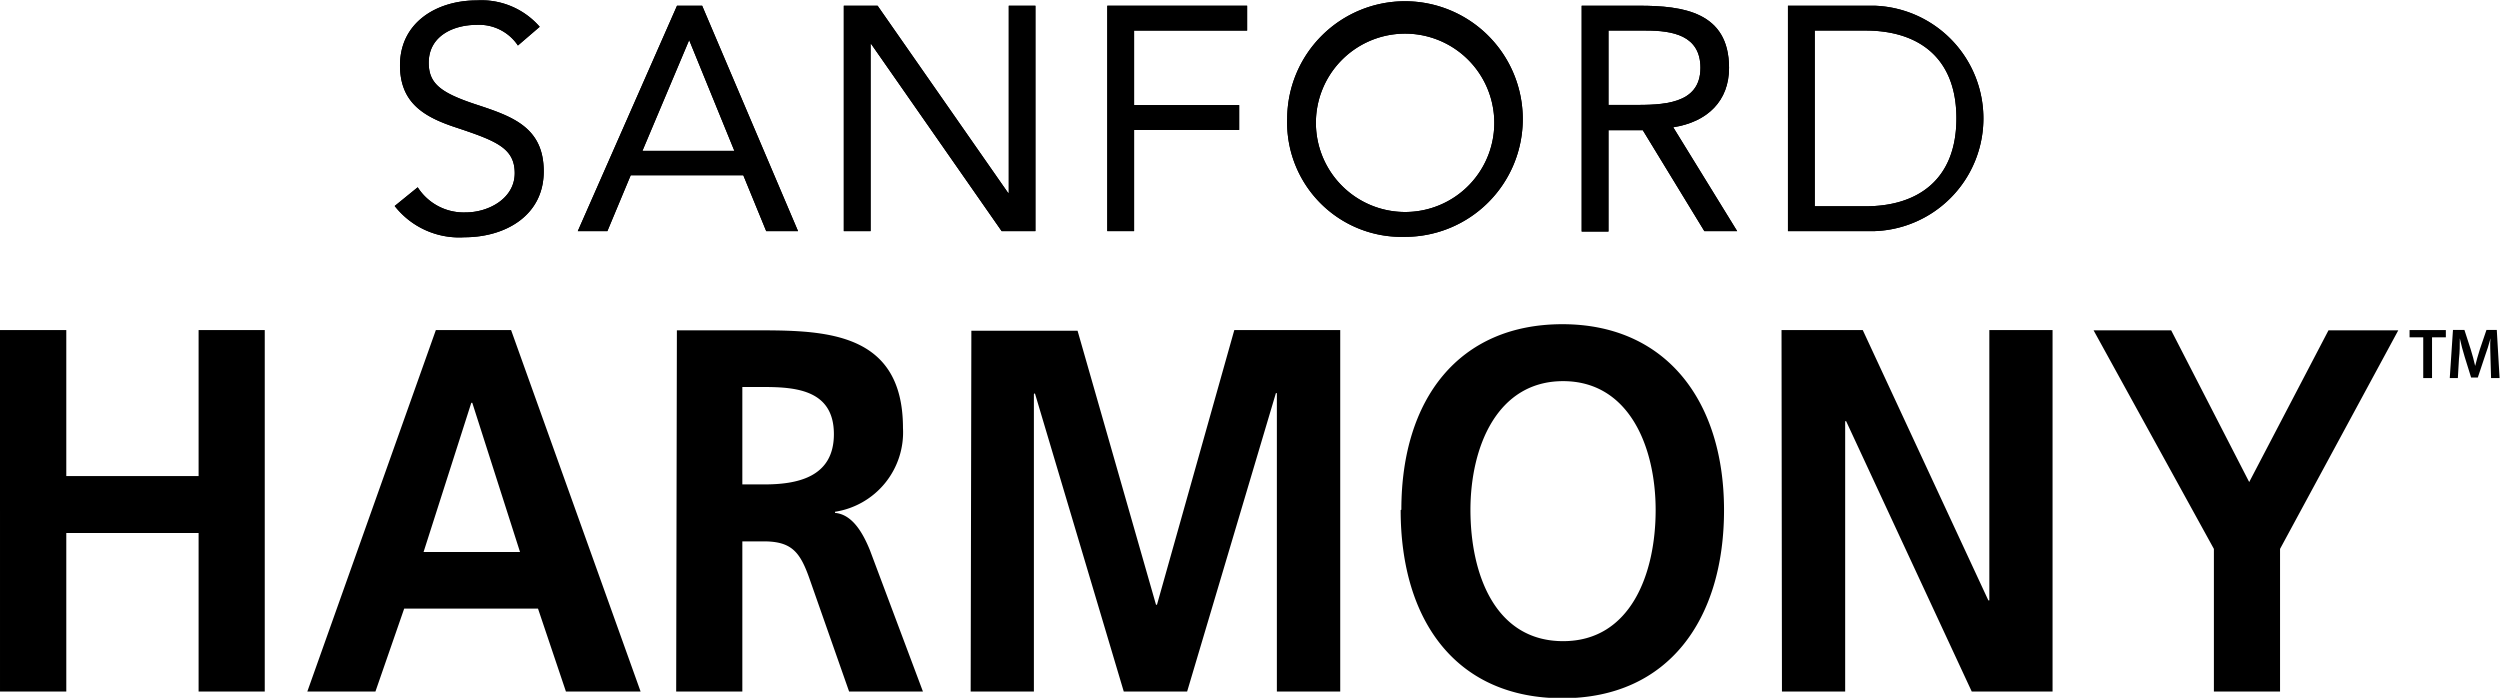 <svg xmlns="http://www.w3.org/2000/svg" viewBox="0 0 179.13 50"><path class="cls-1" d="M100.21,237.93a3.35,3.35,0,0,0-2.95-1.48c-1.68,0-3.44.8-3.44,2.71,0,1.48.82,2.15,3.4,3s4.84,1.62,4.84,4.79-2.76,4.72-5.68,4.72a5.87,5.87,0,0,1-5-2.24l1.65-1.34a3.91,3.91,0,0,0,3.44,1.8c1.64,0,3.51-1,3.51-2.81s-1.34-2.32-4.22-3.28c-2.28-.75-4-1.76-4-4.45,0-3.1,2.67-4.65,5.49-4.65a5.53,5.53,0,0,1,4.52,1.89Z" transform="translate(-63.1 -234.67)"/><path class="cls-1" d="M112.48,237.54h0l-3.35,7.94h6.59Zm-.87-2.46h1.8l6.87,16.15H118l-1.64-4h-8.07l-1.67,4H104.5Z" transform="translate(-63.1 -234.67)"/><polygon class="cls-1" points="60.46 0.41 62.88 0.41 72.23 13.82 72.28 13.82 72.28 0.41 74.19 0.41 74.19 16.56 71.77 16.56 62.42 3.15 62.38 3.15 62.38 16.56 60.46 16.56 60.46 0.41"/><polygon class="cls-1" points="79.34 0.41 89.36 0.41 89.36 2.19 81.26 2.19 81.26 7.53 88.79 7.53 88.79 9.31 81.26 9.31 81.26 16.56 79.34 16.56 79.34 0.41"/><path class="cls-1" d="M170.16,243.15h0a6.39,6.39,0,1,0-6.39,6.71,6.38,6.38,0,0,0,6.39-6.71m-14.83,0a8.44,8.44,0,1,1,8.44,8.49A8.2,8.2,0,0,1,155.33,243.15Z" transform="translate(-63.1 -234.67)"/><path class="cls-1" d="M178.35,242.19h1.71c2.12,0,4.88,0,4.88-2.66,0-2.33-2-2.67-3.9-2.67h-2.69Zm-1.92-7.11h4.13c3.13,0,6.43.45,6.43,4.45,0,2.35-1.52,3.87-4,4.26l4.58,7.44h-2.35L180.81,244h-2.46v7.26h-1.92Z" transform="translate(-63.1 -234.67)"/><path class="cls-1" d="M193.13,249.45h3.65c3.69,0,6.5-1.87,6.5-6.3s-2.81-6.29-6.5-6.29h-3.65Zm-1.92-14.37h6.21a8.08,8.08,0,0,1,0,16.15h-6.21Z" transform="translate(-63.1 -234.67)"/><path class="cls-1" d="M100.21,237.93a3.35,3.35,0,0,0-2.95-1.48c-1.68,0-3.44.8-3.44,2.71,0,1.48.82,2.15,3.4,3s4.84,1.62,4.84,4.79-2.76,4.72-5.68,4.72a5.87,5.87,0,0,1-5-2.24l1.65-1.34a3.91,3.91,0,0,0,3.44,1.8c1.64,0,3.51-1,3.51-2.81s-1.34-2.32-4.22-3.28c-2.28-.75-4-1.76-4-4.45,0-3.1,2.67-4.65,5.49-4.65a5.53,5.53,0,0,1,4.52,1.89Z" transform="translate(-63.1 -234.67)"/><path class="cls-1" d="M112.48,237.54h0l-3.35,7.94h6.59Zm-.87-2.46h1.8l6.87,16.15H118l-1.64-4h-8.07l-1.67,4H104.5Z" transform="translate(-63.1 -234.67)"/><polygon class="cls-1" points="60.46 0.41 62.88 0.41 72.23 13.82 72.28 13.82 72.28 0.41 74.19 0.41 74.19 16.56 71.77 16.56 62.42 3.15 62.38 3.15 62.38 16.56 60.46 16.56 60.46 0.41"/><polygon class="cls-1" points="79.34 0.41 89.36 0.41 89.36 2.19 81.26 2.19 81.26 7.53 88.79 7.53 88.79 9.31 81.26 9.31 81.26 16.56 79.34 16.56 79.34 0.41"/><path class="cls-1" d="M170.16,243.15h0a6.39,6.39,0,1,0-6.39,6.71,6.38,6.38,0,0,0,6.39-6.71m-14.83,0a8.44,8.44,0,1,1,8.44,8.49A8.2,8.2,0,0,1,155.33,243.15Z" transform="translate(-63.1 -234.67)"/><path class="cls-1" d="M178.35,242.19h1.71c2.12,0,4.88,0,4.88-2.66,0-2.33-2-2.67-3.9-2.67h-2.69Zm-1.92-7.11h4.13c3.13,0,6.43.45,6.43,4.45,0,2.35-1.52,3.87-4,4.26l4.58,7.44h-2.35L180.81,244h-2.46v7.26h-1.92Z" transform="translate(-63.1 -234.67)"/><path class="cls-1" d="M193.13,249.45h3.65c3.69,0,6.5-1.87,6.5-6.3s-2.81-6.29-6.5-6.29h-3.65Zm-1.92-14.37h6.21a8.08,8.08,0,0,1,0,16.15h-6.21Z" transform="translate(-63.1 -234.67)"/><path class="cls-1" d="M221.73,284.22h4.74V274l8.47-15.66h-5l-5.68,10.87-5.59-10.87h-5.56L221.73,274Zm-30.95,0h4.53V264.85h.07l9,19.37h5.79v-25.9h-4.53v19.37h-.07l-9-19.37h-5.82Zm-22.32-13c0-4.56,1.93-9.24,6.64-9.24s6.63,4.68,6.63,9.24-1.79,9.39-6.63,9.39S168.46,275.87,168.46,271.19Zm-5,0c0,7.95,4,13.48,11.59,13.48s11.58-5.64,11.58-13.48-4.17-13.32-11.58-13.32S163.51,263.25,163.51,271.19Zm-30.81,13h4.53v-21.3l.07-.08,6.37,21.38h4.54l6.36-21.38h.07v21.38h4.54v-25.9h-7.59L146,278h-.07l-5.62-19.63H132.7Zm-21.1,0h4.74V273.46h1.52c2,0,2.61.74,3.29,2.67l2.84,8.09h5.29l-3.8-10.13c-.47-1.15-1.22-2.56-2.5-2.67v-.08a5.76,5.76,0,0,0,4.87-6c0-7.2-6.06-7-11.14-7H111.6Zm4.74-21.82h1.56c2.37,0,5,.26,5,3.38s-2.68,3.6-5,3.6h-1.56ZM85.12,284.22H90l2.06-5.94h9.59l2,5.94H109l-9.28-25.9H94.33Zm15.24-10H93.45l3.42-10.69h.07Zm-37.26,10h4.75V272.86h9.48v11.36h4.74v-25.9H77.33v10.46H67.85V258.32H63.1Z" transform="translate(-63.1 -234.67)"/><polygon class="cls-2" points="173.63 24.17 172.65 24.17 172.65 23.65 175.25 23.65 175.25 24.17 174.26 24.17 174.26 27.09 173.63 27.09 173.63 24.17"/><path class="cls-2" d="M241.55,260.35c0-.44-.05-1,0-1.44h0c-.11.42-.25.88-.41,1.31l-.5,1.5h-.48l-.46-1.48c-.13-.43-.26-.9-.35-1.33h0c0,.45,0,1-.06,1.46l-.08,1.39h-.58l.23-3.45h.82l.45,1.39c.13.4.23.81.32,1.19h0c.09-.37.21-.79.34-1.2l.47-1.38H242l.2,3.45h-.61Z" transform="translate(-63.1 -234.67)"/></svg>
